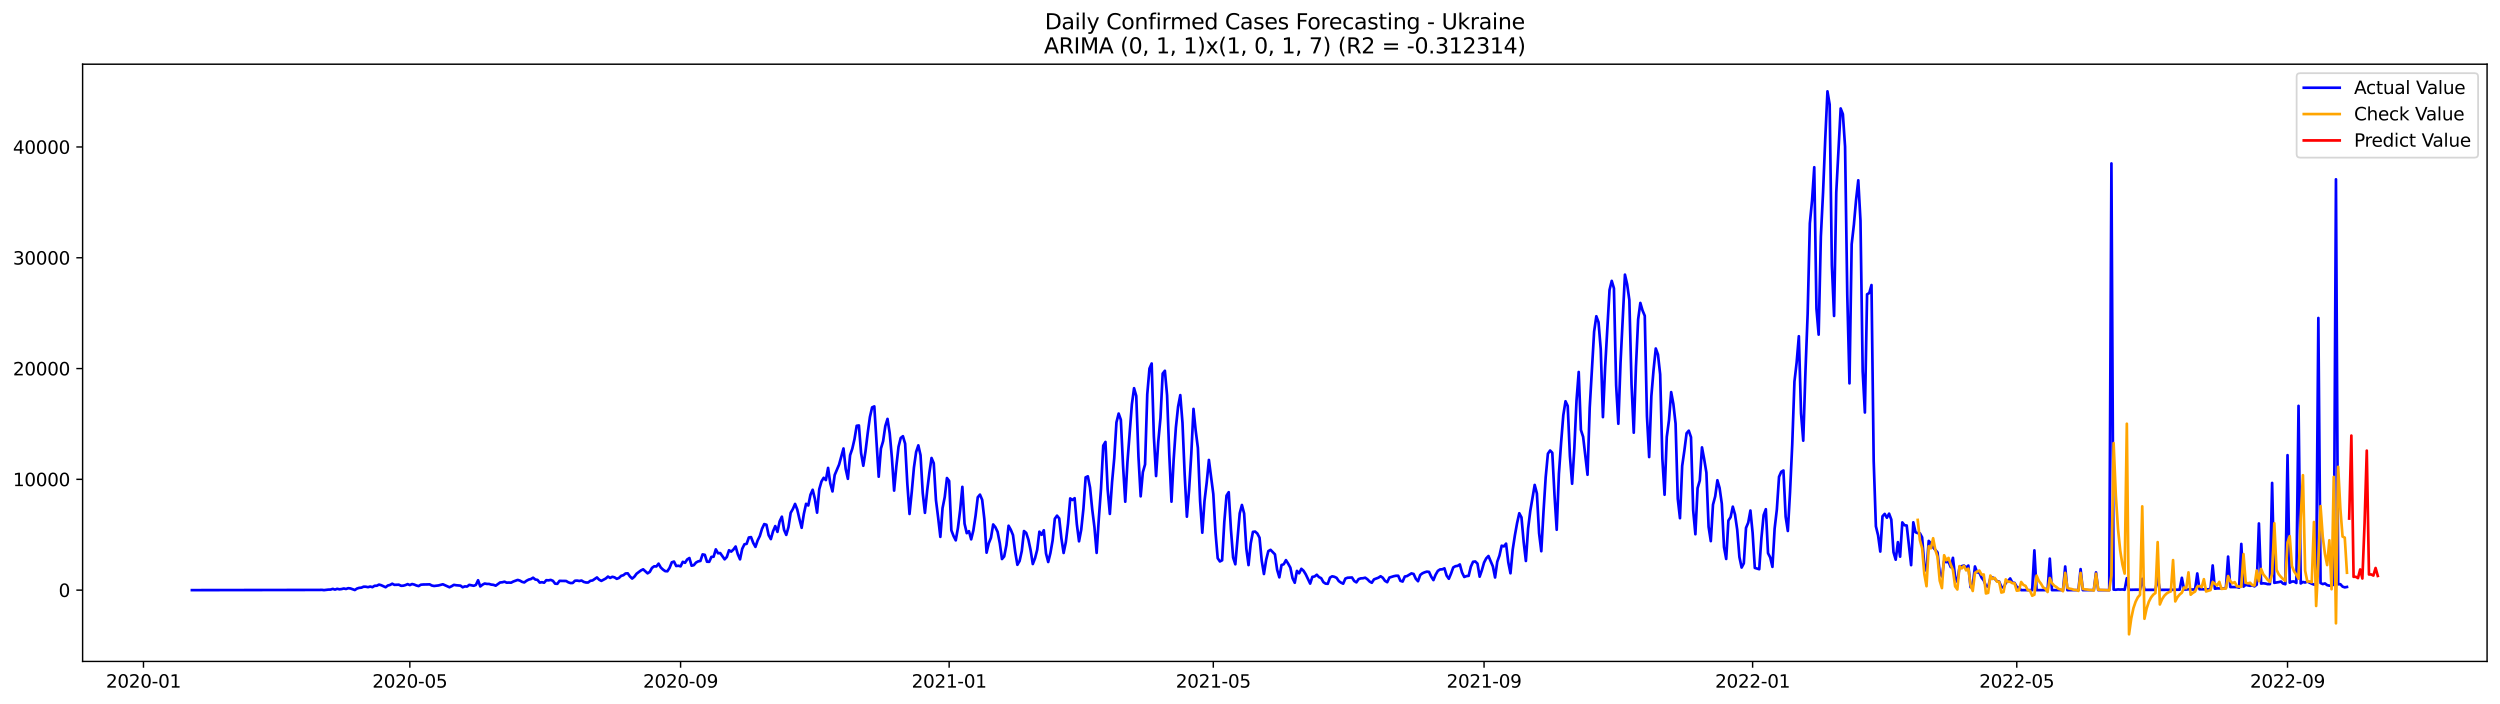 <?xml version="1.0" encoding="utf-8" standalone="no"?>
<!DOCTYPE svg PUBLIC "-//W3C//DTD SVG 1.1//EN"
  "http://www.w3.org/Graphics/SVG/1.1/DTD/svg11.dtd">
<svg xmlns:xlink="http://www.w3.org/1999/xlink" width="1392.412pt" height="392.274pt" viewBox="0 0 1392.412 392.274" xmlns="http://www.w3.org/2000/svg" version="1.1">
 <defs>
  <style type="text/css">*{stroke-linejoin: round; stroke-linecap: butt}</style>
 </defs>
 <g id="figure_1">
  <g id="patch_1">
   <path d="M 0 392.274 
L 1392.412 392.274 
L 1392.412 0 
L 0 0 
z
" style="fill: #ffffff"/>
  </g>
  <g id="axes_1">
   <g id="patch_2">
    <path d="M 46.013 368.396 
L 1385.213 368.396 
L 1385.213 35.755 
L 46.013 35.755 
z
" style="fill: #ffffff"/>
   </g>
   <g id="matplotlib.axis_1">
    <g id="xtick_1">
     <g id="line2d_1">
      <defs>
       <path id="m21de459617" d="M 0 0 
L 0 3.5 
" style="stroke: #000000; stroke-width: 0.8"/>
      </defs>
      <g>
       <use xlink:href="#m21de459617" x="79.912" y="368.396" style="stroke: #000000; stroke-width: 0.8"/>
      </g>
     </g>
     <g id="text_1">
      <!-- 2020-01 -->
      <g transform="translate(59.021 382.994)scale(0.1 -0.1)">
       <defs>
        <path id="DejaVuSans-32" d="M 1228 531 
L 3431 531 
L 3431 0 
L 469 0 
L 469 531 
Q 828 903 1448 1529 
Q 2069 2156 2228 2338 
Q 2531 2678 2651 2914 
Q 2772 3150 2772 3378 
Q 2772 3750 2511 3984 
Q 2250 4219 1831 4219 
Q 1534 4219 1204 4116 
Q 875 4013 500 3803 
L 500 4441 
Q 881 4594 1212 4672 
Q 1544 4750 1819 4750 
Q 2544 4750 2975 4387 
Q 3406 4025 3406 3419 
Q 3406 3131 3298 2873 
Q 3191 2616 2906 2266 
Q 2828 2175 2409 1742 
Q 1991 1309 1228 531 
z
" transform="scale(0.016)"/>
        <path id="DejaVuSans-30" d="M 2034 4250 
Q 1547 4250 1301 3770 
Q 1056 3291 1056 2328 
Q 1056 1369 1301 889 
Q 1547 409 2034 409 
Q 2525 409 2770 889 
Q 3016 1369 3016 2328 
Q 3016 3291 2770 3770 
Q 2525 4250 2034 4250 
z
M 2034 4750 
Q 2819 4750 3233 4129 
Q 3647 3509 3647 2328 
Q 3647 1150 3233 529 
Q 2819 -91 2034 -91 
Q 1250 -91 836 529 
Q 422 1150 422 2328 
Q 422 3509 836 4129 
Q 1250 4750 2034 4750 
z
" transform="scale(0.016)"/>
        <path id="DejaVuSans-2d" d="M 313 2009 
L 1997 2009 
L 1997 1497 
L 313 1497 
L 313 2009 
z
" transform="scale(0.016)"/>
        <path id="DejaVuSans-31" d="M 794 531 
L 1825 531 
L 1825 4091 
L 703 3866 
L 703 4441 
L 1819 4666 
L 2450 4666 
L 2450 531 
L 3481 531 
L 3481 0 
L 794 0 
L 794 531 
z
" transform="scale(0.016)"/>
       </defs>
       <use xlink:href="#DejaVuSans-32"/>
       <use xlink:href="#DejaVuSans-30" x="63.623"/>
       <use xlink:href="#DejaVuSans-32" x="127.246"/>
       <use xlink:href="#DejaVuSans-30" x="190.869"/>
       <use xlink:href="#DejaVuSans-2d" x="254.492"/>
       <use xlink:href="#DejaVuSans-30" x="290.576"/>
       <use xlink:href="#DejaVuSans-31" x="354.199"/>
      </g>
     </g>
    </g>
    <g id="xtick_2">
     <g id="line2d_2">
      <g>
       <use xlink:href="#m21de459617" x="228.263" y="368.396" style="stroke: #000000; stroke-width: 0.8"/>
      </g>
     </g>
     <g id="text_2">
      <!-- 2020-05 -->
      <g transform="translate(207.371 382.994)scale(0.1 -0.1)">
       <defs>
        <path id="DejaVuSans-35" d="M 691 4666 
L 3169 4666 
L 3169 4134 
L 1269 4134 
L 1269 2991 
Q 1406 3038 1543 3061 
Q 1681 3084 1819 3084 
Q 2600 3084 3056 2656 
Q 3513 2228 3513 1497 
Q 3513 744 3044 326 
Q 2575 -91 1722 -91 
Q 1428 -91 1123 -41 
Q 819 9 494 109 
L 494 744 
Q 775 591 1075 516 
Q 1375 441 1709 441 
Q 2250 441 2565 725 
Q 2881 1009 2881 1497 
Q 2881 1984 2565 2268 
Q 2250 2553 1709 2553 
Q 1456 2553 1204 2497 
Q 953 2441 691 2322 
L 691 4666 
z
" transform="scale(0.016)"/>
       </defs>
       <use xlink:href="#DejaVuSans-32"/>
       <use xlink:href="#DejaVuSans-30" x="63.623"/>
       <use xlink:href="#DejaVuSans-32" x="127.246"/>
       <use xlink:href="#DejaVuSans-30" x="190.869"/>
       <use xlink:href="#DejaVuSans-2d" x="254.492"/>
       <use xlink:href="#DejaVuSans-30" x="290.576"/>
       <use xlink:href="#DejaVuSans-35" x="354.199"/>
      </g>
     </g>
    </g>
    <g id="xtick_3">
     <g id="line2d_3">
      <g>
       <use xlink:href="#m21de459617" x="379.065" y="368.396" style="stroke: #000000; stroke-width: 0.8"/>
      </g>
     </g>
     <g id="text_3">
      <!-- 2020-09 -->
      <g transform="translate(358.174 382.994)scale(0.1 -0.1)">
       <defs>
        <path id="DejaVuSans-39" d="M 703 97 
L 703 672 
Q 941 559 1184 500 
Q 1428 441 1663 441 
Q 2288 441 2617 861 
Q 2947 1281 2994 2138 
Q 2813 1869 2534 1725 
Q 2256 1581 1919 1581 
Q 1219 1581 811 2004 
Q 403 2428 403 3163 
Q 403 3881 828 4315 
Q 1253 4750 1959 4750 
Q 2769 4750 3195 4129 
Q 3622 3509 3622 2328 
Q 3622 1225 3098 567 
Q 2575 -91 1691 -91 
Q 1453 -91 1209 -44 
Q 966 3 703 97 
z
M 1959 2075 
Q 2384 2075 2632 2365 
Q 2881 2656 2881 3163 
Q 2881 3666 2632 3958 
Q 2384 4250 1959 4250 
Q 1534 4250 1286 3958 
Q 1038 3666 1038 3163 
Q 1038 2656 1286 2365 
Q 1534 2075 1959 2075 
z
" transform="scale(0.016)"/>
       </defs>
       <use xlink:href="#DejaVuSans-32"/>
       <use xlink:href="#DejaVuSans-30" x="63.623"/>
       <use xlink:href="#DejaVuSans-32" x="127.246"/>
       <use xlink:href="#DejaVuSans-30" x="190.869"/>
       <use xlink:href="#DejaVuSans-2d" x="254.492"/>
       <use xlink:href="#DejaVuSans-30" x="290.576"/>
       <use xlink:href="#DejaVuSans-39" x="354.199"/>
      </g>
     </g>
    </g>
    <g id="xtick_4">
     <g id="line2d_4">
      <g>
       <use xlink:href="#m21de459617" x="528.642" y="368.396" style="stroke: #000000; stroke-width: 0.8"/>
      </g>
     </g>
     <g id="text_4">
      <!-- 2021-01 -->
      <g transform="translate(507.75 382.994)scale(0.1 -0.1)">
       <use xlink:href="#DejaVuSans-32"/>
       <use xlink:href="#DejaVuSans-30" x="63.623"/>
       <use xlink:href="#DejaVuSans-32" x="127.246"/>
       <use xlink:href="#DejaVuSans-31" x="190.869"/>
       <use xlink:href="#DejaVuSans-2d" x="254.492"/>
       <use xlink:href="#DejaVuSans-30" x="290.576"/>
       <use xlink:href="#DejaVuSans-31" x="354.199"/>
      </g>
     </g>
    </g>
    <g id="xtick_5">
     <g id="line2d_5">
      <g>
       <use xlink:href="#m21de459617" x="675.766" y="368.396" style="stroke: #000000; stroke-width: 0.8"/>
      </g>
     </g>
     <g id="text_5">
      <!-- 2021-05 -->
      <g transform="translate(654.875 382.994)scale(0.1 -0.1)">
       <use xlink:href="#DejaVuSans-32"/>
       <use xlink:href="#DejaVuSans-30" x="63.623"/>
       <use xlink:href="#DejaVuSans-32" x="127.246"/>
       <use xlink:href="#DejaVuSans-31" x="190.869"/>
       <use xlink:href="#DejaVuSans-2d" x="254.492"/>
       <use xlink:href="#DejaVuSans-30" x="290.576"/>
       <use xlink:href="#DejaVuSans-35" x="354.199"/>
      </g>
     </g>
    </g>
    <g id="xtick_6">
     <g id="line2d_6">
      <g>
       <use xlink:href="#m21de459617" x="826.569" y="368.396" style="stroke: #000000; stroke-width: 0.8"/>
      </g>
     </g>
     <g id="text_6">
      <!-- 2021-09 -->
      <g transform="translate(805.677 382.994)scale(0.1 -0.1)">
       <use xlink:href="#DejaVuSans-32"/>
       <use xlink:href="#DejaVuSans-30" x="63.623"/>
       <use xlink:href="#DejaVuSans-32" x="127.246"/>
       <use xlink:href="#DejaVuSans-31" x="190.869"/>
       <use xlink:href="#DejaVuSans-2d" x="254.492"/>
       <use xlink:href="#DejaVuSans-30" x="290.576"/>
       <use xlink:href="#DejaVuSans-39" x="354.199"/>
      </g>
     </g>
    </g>
    <g id="xtick_7">
     <g id="line2d_7">
      <g>
       <use xlink:href="#m21de459617" x="976.145" y="368.396" style="stroke: #000000; stroke-width: 0.8"/>
      </g>
     </g>
     <g id="text_7">
      <!-- 2022-01 -->
      <g transform="translate(955.254 382.994)scale(0.1 -0.1)">
       <use xlink:href="#DejaVuSans-32"/>
       <use xlink:href="#DejaVuSans-30" x="63.623"/>
       <use xlink:href="#DejaVuSans-32" x="127.246"/>
       <use xlink:href="#DejaVuSans-32" x="190.869"/>
       <use xlink:href="#DejaVuSans-2d" x="254.492"/>
       <use xlink:href="#DejaVuSans-30" x="290.576"/>
       <use xlink:href="#DejaVuSans-31" x="354.199"/>
      </g>
     </g>
    </g>
    <g id="xtick_8">
     <g id="line2d_8">
      <g>
       <use xlink:href="#m21de459617" x="1123.27" y="368.396" style="stroke: #000000; stroke-width: 0.8"/>
      </g>
     </g>
     <g id="text_8">
      <!-- 2022-05 -->
      <g transform="translate(1102.378 382.994)scale(0.1 -0.1)">
       <use xlink:href="#DejaVuSans-32"/>
       <use xlink:href="#DejaVuSans-30" x="63.623"/>
       <use xlink:href="#DejaVuSans-32" x="127.246"/>
       <use xlink:href="#DejaVuSans-32" x="190.869"/>
       <use xlink:href="#DejaVuSans-2d" x="254.492"/>
       <use xlink:href="#DejaVuSans-30" x="290.576"/>
       <use xlink:href="#DejaVuSans-35" x="354.199"/>
      </g>
     </g>
    </g>
    <g id="xtick_9">
     <g id="line2d_9">
      <g>
       <use xlink:href="#m21de459617" x="1274.072" y="368.396" style="stroke: #000000; stroke-width: 0.8"/>
      </g>
     </g>
     <g id="text_9">
      <!-- 2022-09 -->
      <g transform="translate(1253.181 382.994)scale(0.1 -0.1)">
       <use xlink:href="#DejaVuSans-32"/>
       <use xlink:href="#DejaVuSans-30" x="63.623"/>
       <use xlink:href="#DejaVuSans-32" x="127.246"/>
       <use xlink:href="#DejaVuSans-32" x="190.869"/>
       <use xlink:href="#DejaVuSans-2d" x="254.492"/>
       <use xlink:href="#DejaVuSans-30" x="290.576"/>
       <use xlink:href="#DejaVuSans-39" x="354.199"/>
      </g>
     </g>
    </g>
   </g>
   <g id="matplotlib.axis_2">
    <g id="ytick_1">
     <g id="line2d_10">
      <defs>
       <path id="m4e1afc19ef" d="M 0 0 
L -3.5 0 
" style="stroke: #000000; stroke-width: 0.8"/>
      </defs>
      <g>
       <use xlink:href="#m4e1afc19ef" x="46.013" y="328.682" style="stroke: #000000; stroke-width: 0.8"/>
      </g>
     </g>
     <g id="text_10">
      <!-- 0 -->
      <g transform="translate(32.65 332.481)scale(0.1 -0.1)">
       <use xlink:href="#DejaVuSans-30"/>
      </g>
     </g>
    </g>
    <g id="ytick_2">
     <g id="line2d_11">
      <g>
       <use xlink:href="#m4e1afc19ef" x="46.013" y="266.978" style="stroke: #000000; stroke-width: 0.8"/>
      </g>
     </g>
     <g id="text_11">
      <!-- 10000 -->
      <g transform="translate(7.2 270.777)scale(0.1 -0.1)">
       <use xlink:href="#DejaVuSans-31"/>
       <use xlink:href="#DejaVuSans-30" x="63.623"/>
       <use xlink:href="#DejaVuSans-30" x="127.246"/>
       <use xlink:href="#DejaVuSans-30" x="190.869"/>
       <use xlink:href="#DejaVuSans-30" x="254.492"/>
      </g>
     </g>
    </g>
    <g id="ytick_3">
     <g id="line2d_12">
      <g>
       <use xlink:href="#m4e1afc19ef" x="46.013" y="205.273" style="stroke: #000000; stroke-width: 0.8"/>
      </g>
     </g>
     <g id="text_12">
      <!-- 20000 -->
      <g transform="translate(7.2 209.072)scale(0.1 -0.1)">
       <use xlink:href="#DejaVuSans-32"/>
       <use xlink:href="#DejaVuSans-30" x="63.623"/>
       <use xlink:href="#DejaVuSans-30" x="127.246"/>
       <use xlink:href="#DejaVuSans-30" x="190.869"/>
       <use xlink:href="#DejaVuSans-30" x="254.492"/>
      </g>
     </g>
    </g>
    <g id="ytick_4">
     <g id="line2d_13">
      <g>
       <use xlink:href="#m4e1afc19ef" x="46.013" y="143.568" style="stroke: #000000; stroke-width: 0.8"/>
      </g>
     </g>
     <g id="text_13">
      <!-- 30000 -->
      <g transform="translate(7.2 147.367)scale(0.1 -0.1)">
       <defs>
        <path id="DejaVuSans-33" d="M 2597 2516 
Q 3050 2419 3304 2112 
Q 3559 1806 3559 1356 
Q 3559 666 3084 287 
Q 2609 -91 1734 -91 
Q 1441 -91 1130 -33 
Q 819 25 488 141 
L 488 750 
Q 750 597 1062 519 
Q 1375 441 1716 441 
Q 2309 441 2620 675 
Q 2931 909 2931 1356 
Q 2931 1769 2642 2001 
Q 2353 2234 1838 2234 
L 1294 2234 
L 1294 2753 
L 1863 2753 
Q 2328 2753 2575 2939 
Q 2822 3125 2822 3475 
Q 2822 3834 2567 4026 
Q 2313 4219 1838 4219 
Q 1578 4219 1281 4162 
Q 984 4106 628 3988 
L 628 4550 
Q 988 4650 1302 4700 
Q 1616 4750 1894 4750 
Q 2613 4750 3031 4423 
Q 3450 4097 3450 3541 
Q 3450 3153 3228 2886 
Q 3006 2619 2597 2516 
z
" transform="scale(0.016)"/>
       </defs>
       <use xlink:href="#DejaVuSans-33"/>
       <use xlink:href="#DejaVuSans-30" x="63.623"/>
       <use xlink:href="#DejaVuSans-30" x="127.246"/>
       <use xlink:href="#DejaVuSans-30" x="190.869"/>
       <use xlink:href="#DejaVuSans-30" x="254.492"/>
      </g>
     </g>
    </g>
    <g id="ytick_5">
     <g id="line2d_14">
      <g>
       <use xlink:href="#m4e1afc19ef" x="46.013" y="81.864" style="stroke: #000000; stroke-width: 0.8"/>
      </g>
     </g>
     <g id="text_14">
      <!-- 40000 -->
      <g transform="translate(7.2 85.663)scale(0.1 -0.1)">
       <defs>
        <path id="DejaVuSans-34" d="M 2419 4116 
L 825 1625 
L 2419 1625 
L 2419 4116 
z
M 2253 4666 
L 3047 4666 
L 3047 1625 
L 3713 1625 
L 3713 1100 
L 3047 1100 
L 3047 0 
L 2419 0 
L 2419 1100 
L 313 1100 
L 313 1709 
L 2253 4666 
z
" transform="scale(0.016)"/>
       </defs>
       <use xlink:href="#DejaVuSans-34"/>
       <use xlink:href="#DejaVuSans-30" x="63.623"/>
       <use xlink:href="#DejaVuSans-30" x="127.246"/>
       <use xlink:href="#DejaVuSans-30" x="190.869"/>
       <use xlink:href="#DejaVuSans-30" x="254.492"/>
      </g>
     </g>
    </g>
   </g>
   <g id="line2d_15">
    <path d="M 106.885 328.682 
L 177.995 328.571 
L 179.221 328.522 
L 180.447 328.682 
L 182.9 328.386 
L 184.126 328.368 
L 185.352 327.979 
L 186.578 328.398 
L 187.804 327.948 
L 189.03 328.232 
L 190.256 328.084 
L 191.482 327.763 
L 192.708 328.047 
L 193.934 327.602 
L 195.16 327.738 
L 197.612 328.614 
L 198.838 327.8 
L 200.064 327.411 
L 201.29 327.3 
L 202.516 326.763 
L 203.742 326.782 
L 204.968 327.041 
L 206.194 326.677 
L 207.42 327.016 
L 208.646 326.263 
L 209.872 326.233 
L 211.098 325.591 
L 212.324 325.943 
L 214.776 327.072 
L 216.003 326.121 
L 217.229 325.801 
L 218.455 325.116 
L 219.681 325.739 
L 222.133 325.646 
L 223.359 326.263 
L 224.585 326.208 
L 225.811 325.868 
L 227.037 325.35 
L 228.263 325.875 
L 229.489 325.288 
L 230.715 325.585 
L 231.941 326.103 
L 233.167 326.424 
L 234.393 325.677 
L 235.619 325.554 
L 238.071 325.504 
L 239.297 325.461 
L 240.523 326.115 
L 241.749 326.368 
L 244.201 326.078 
L 246.653 325.424 
L 250.332 327.078 
L 251.558 326.498 
L 252.784 325.745 
L 254.01 325.955 
L 256.462 326.177 
L 257.688 327.084 
L 258.914 326.59 
L 260.14 326.701 
L 261.366 325.739 
L 263.818 326.257 
L 265.044 325.794 
L 266.27 323.19 
L 267.496 326.627 
L 268.722 325.659 
L 269.948 325.005 
L 271.174 325.221 
L 272.4 325.233 
L 273.626 325.609 
L 274.852 325.733 
L 276.078 326.202 
L 278.53 324.418 
L 279.756 324.307 
L 280.982 323.98 
L 282.208 324.523 
L 283.435 324.455 
L 284.661 324.529 
L 285.887 323.888 
L 288.339 322.993 
L 289.565 323.376 
L 290.791 324.079 
L 292.017 324.394 
L 293.243 323.468 
L 294.469 322.814 
L 295.695 322.499 
L 296.921 321.765 
L 298.147 322.777 
L 299.373 322.981 
L 300.599 324.474 
L 301.825 324.264 
L 303.051 324.548 
L 304.277 323.147 
L 305.503 323.228 
L 306.729 322.987 
L 307.955 323.499 
L 309.181 325.072 
L 310.407 325.171 
L 311.633 323.53 
L 315.311 323.592 
L 316.538 324.326 
L 317.764 324.745 
L 318.99 324.696 
L 320.216 323.45 
L 321.442 323.369 
L 322.668 323.585 
L 323.894 323.332 
L 325.12 324.091 
L 326.346 324.425 
L 327.572 324.443 
L 328.798 323.493 
L 330.024 323.289 
L 332.476 321.623 
L 333.702 322.857 
L 334.928 323.53 
L 337.38 322.216 
L 338.606 321.142 
L 339.832 321.87 
L 341.058 321.247 
L 342.284 321.574 
L 343.51 322.388 
L 344.736 321.901 
L 345.962 320.728 
L 347.188 320.377 
L 348.414 319.408 
L 349.641 319.328 
L 350.867 321.074 
L 352.093 322.234 
L 353.319 321.21 
L 354.545 319.544 
L 356.997 317.693 
L 358.223 317.094 
L 360.675 319.322 
L 361.901 318.526 
L 363.127 316.31 
L 364.353 315.403 
L 365.579 315.49 
L 366.805 313.941 
L 368.031 316.082 
L 369.257 317.236 
L 370.483 318.1 
L 371.709 318.168 
L 372.935 316.28 
L 374.161 313.201 
L 375.387 312.769 
L 376.613 315.237 
L 377.839 315.095 
L 379.065 315.434 
L 380.291 312.923 
L 381.517 313.46 
L 382.744 311.596 
L 383.97 310.806 
L 385.196 315.076 
L 386.422 314.78 
L 387.648 313.318 
L 388.874 312.658 
L 390.1 312.423 
L 391.326 308.77 
L 392.552 309.029 
L 393.778 312.861 
L 395.004 312.904 
L 396.23 310.177 
L 397.456 310.072 
L 398.682 305.981 
L 399.908 308.135 
L 401.134 308.042 
L 403.586 311.522 
L 404.812 310.233 
L 406.038 306.481 
L 407.264 307.221 
L 408.49 306.067 
L 409.716 304.401 
L 410.942 308.733 
L 412.168 311.528 
L 413.394 305.666 
L 414.62 303.155 
L 415.847 302.896 
L 417.073 299.366 
L 418.299 299.157 
L 419.525 302.378 
L 420.751 304.587 
L 421.977 301.026 
L 423.203 298.527 
L 424.429 294.467 
L 425.655 291.9 
L 426.881 292.27 
L 428.107 298.077 
L 429.333 300.261 
L 430.559 295.911 
L 431.785 293.017 
L 433.011 296.226 
L 434.237 290.394 
L 435.463 287.778 
L 436.689 295.084 
L 437.915 297.916 
L 439.141 293.634 
L 440.367 285.643 
L 441.593 283.514 
L 442.819 280.676 
L 444.045 283.792 
L 445.271 289.154 
L 446.497 293.973 
L 447.723 286.199 
L 448.949 280.614 
L 450.176 281.534 
L 451.402 275.567 
L 452.628 272.79 
L 453.854 277.819 
L 455.08 285.526 
L 456.306 272.432 
L 457.532 268.156 
L 458.758 266.126 
L 459.984 267.379 
L 461.21 260.603 
L 462.436 269.156 
L 463.662 273.716 
L 464.888 264.565 
L 467.34 258.758 
L 469.792 249.793 
L 471.018 261.177 
L 472.244 266.681 
L 473.47 253.544 
L 474.696 249.922 
L 475.922 244.579 
L 477.148 237.15 
L 478.374 236.964 
L 479.6 252.384 
L 480.826 259.406 
L 482.052 251.391 
L 483.279 241.284 
L 484.505 232.281 
L 485.731 226.907 
L 486.957 226.345 
L 489.409 265.509 
L 490.635 249.861 
L 491.861 245.733 
L 493.087 237.285 
L 494.313 233.311 
L 495.539 241.327 
L 496.765 255.081 
L 497.991 273.241 
L 499.217 259.844 
L 500.443 248.855 
L 501.669 243.925 
L 502.895 242.956 
L 504.121 247.115 
L 505.347 269.415 
L 506.573 286.248 
L 507.799 274.135 
L 509.025 260.455 
L 510.251 251.712 
L 511.477 248.059 
L 512.703 253.532 
L 513.929 274.61 
L 515.155 285.625 
L 516.382 273.463 
L 517.608 263.448 
L 518.834 255.093 
L 520.06 257.981 
L 521.286 278.492 
L 522.512 288.278 
L 523.738 299.008 
L 524.964 283.008 
L 526.19 276.826 
L 527.416 266.256 
L 528.642 267.854 
L 529.868 295.356 
L 531.094 298.564 
L 532.32 300.952 
L 533.546 293.973 
L 534.772 284.094 
L 535.998 271.173 
L 537.224 291.672 
L 538.45 296.947 
L 539.676 295.843 
L 540.902 300.391 
L 542.128 295.405 
L 543.354 287.248 
L 544.58 276.943 
L 545.806 275.493 
L 547.032 278.387 
L 548.258 289.204 
L 549.485 307.814 
L 550.711 302.575 
L 551.937 299.502 
L 553.163 292.116 
L 554.389 293.64 
L 555.615 296.201 
L 556.841 302.507 
L 558.067 311.362 
L 559.293 309.936 
L 560.519 303.673 
L 561.745 292.826 
L 562.971 295.035 
L 564.197 298.04 
L 565.423 307.376 
L 566.649 314.57 
L 567.875 312.448 
L 569.101 306.857 
L 570.327 295.775 
L 571.553 296.799 
L 572.779 300.557 
L 574.005 306.407 
L 575.231 314.145 
L 576.457 310.991 
L 577.683 306.191 
L 578.909 296.139 
L 580.135 297.861 
L 581.361 295.343 
L 582.588 308.252 
L 583.814 313.009 
L 585.04 308.036 
L 586.266 301.008 
L 587.492 288.938 
L 588.718 287.204 
L 589.944 288.741 
L 591.17 299.909 
L 592.396 307.98 
L 593.622 301.989 
L 594.848 291.721 
L 596.074 277.603 
L 597.3 278.492 
L 598.526 277.486 
L 599.752 291.919 
L 600.978 301.495 
L 602.204 294.991 
L 603.43 283.305 
L 604.656 265.873 
L 605.882 265.293 
L 607.108 271.562 
L 608.334 283.737 
L 609.56 293.634 
L 610.786 307.925 
L 612.012 288.698 
L 613.238 271.994 
L 614.464 248.188 
L 615.691 246.146 
L 616.917 272.469 
L 618.143 286.217 
L 619.369 268.644 
L 620.595 255.124 
L 621.821 235.243 
L 623.047 230.343 
L 624.273 233.805 
L 625.499 259.394 
L 626.725 279.43 
L 627.951 257.327 
L 630.403 225.253 
L 631.629 216.219 
L 632.855 220.539 
L 634.081 254.384 
L 635.307 276.431 
L 636.533 262.979 
L 637.759 258.678 
L 638.985 219.582 
L 640.211 205.254 
L 641.437 202.459 
L 642.663 243.172 
L 643.889 265.126 
L 645.115 246.01 
L 646.341 232.824 
L 647.567 208.074 
L 648.793 206.513 
L 650.02 220.162 
L 651.246 253.168 
L 652.472 279.411 
L 653.698 255.815 
L 654.924 238.118 
L 656.15 226.542 
L 657.376 220.07 
L 658.602 235.483 
L 659.828 264.466 
L 661.054 287.772 
L 662.28 272.778 
L 663.506 252.866 
L 664.732 227.752 
L 665.958 239.827 
L 667.184 249.447 
L 668.41 278.961 
L 669.636 296.695 
L 670.862 279.09 
L 672.088 268.773 
L 673.314 256.179 
L 675.766 275.172 
L 676.992 296.491 
L 678.218 310.917 
L 679.444 312.707 
L 680.67 312.059 
L 681.896 290.678 
L 683.123 276.054 
L 684.349 274.129 
L 685.575 294.738 
L 686.801 310.516 
L 688.027 314.28 
L 690.479 285.896 
L 691.705 281.256 
L 692.931 285.989 
L 694.157 305.555 
L 695.383 314.737 
L 696.609 302.637 
L 697.835 296.232 
L 699.061 296.071 
L 700.287 297.151 
L 701.513 299.496 
L 702.739 312.287 
L 703.965 319.692 
L 705.191 311.837 
L 706.417 306.956 
L 707.643 306.24 
L 710.095 308.752 
L 711.321 317.335 
L 712.547 321.549 
L 713.773 314.688 
L 714.999 314.274 
L 716.226 311.979 
L 717.452 313.916 
L 718.678 316.15 
L 719.904 322.049 
L 721.13 324.567 
L 722.356 317.97 
L 723.582 319.297 
L 724.808 316.81 
L 726.034 317.902 
L 727.26 319.895 
L 729.712 325.035 
L 730.938 321.296 
L 732.164 321.074 
L 733.39 320.118 
L 734.616 321.413 
L 735.842 322.024 
L 737.068 324.221 
L 738.294 325.06 
L 739.52 325.147 
L 740.746 321.734 
L 741.972 320.981 
L 743.198 321.253 
L 744.424 321.839 
L 745.65 323.629 
L 746.876 324.505 
L 748.102 325.097 
L 749.329 322.253 
L 750.555 321.771 
L 753.007 321.642 
L 754.233 323.585 
L 755.459 324.351 
L 756.685 322.555 
L 757.911 322.129 
L 759.137 322.055 
L 760.363 321.759 
L 761.589 322.623 
L 762.815 323.875 
L 764.041 324.579 
L 765.267 322.685 
L 767.719 321.753 
L 768.945 320.951 
L 770.171 321.79 
L 771.397 323.518 
L 772.623 324.258 
L 773.849 321.685 
L 776.301 320.914 
L 777.527 320.673 
L 778.753 320.679 
L 779.979 323.493 
L 781.205 323.906 
L 782.432 321.111 
L 783.658 320.864 
L 786.11 319.365 
L 787.336 319.679 
L 788.562 322.364 
L 789.788 323.721 
L 791.014 320.253 
L 792.24 319.303 
L 793.466 318.76 
L 794.692 318.39 
L 795.918 318.519 
L 797.144 321.191 
L 798.37 323.092 
L 799.596 320.081 
L 800.822 317.976 
L 802.048 317.156 
L 803.274 317.088 
L 804.5 316.551 
L 805.726 320.605 
L 806.952 322.339 
L 808.178 319.433 
L 809.404 316.039 
L 810.63 315.36 
L 811.856 315.169 
L 813.082 314.379 
L 814.308 318.871 
L 815.534 321.346 
L 816.761 320.877 
L 817.987 320.716 
L 819.213 315.619 
L 820.439 312.892 
L 821.665 312.713 
L 822.891 313.91 
L 824.117 321.179 
L 825.343 317.606 
L 826.569 313.33 
L 827.795 310.967 
L 829.021 309.683 
L 831.473 315.465 
L 832.699 321.636 
L 833.925 312.873 
L 835.151 309.412 
L 836.377 303.939 
L 837.603 304.321 
L 838.829 302.791 
L 840.055 313.163 
L 841.281 319.291 
L 842.507 306.222 
L 843.733 298.212 
L 844.959 291.351 
L 846.185 285.859 
L 847.411 288.179 
L 848.637 301.952 
L 849.864 312.435 
L 851.09 294.485 
L 852.316 284.551 
L 854.768 270.094 
L 855.994 274.845 
L 857.22 297.028 
L 858.446 307.012 
L 859.672 285.051 
L 860.898 265.713 
L 862.124 252.693 
L 863.35 250.916 
L 864.576 252.193 
L 865.802 275.77 
L 867.028 295.041 
L 868.254 263.948 
L 869.48 246.516 
L 870.706 231.226 
L 871.932 223.494 
L 873.158 226.117 
L 874.384 254.007 
L 875.61 269.415 
L 876.836 249.873 
L 878.062 223.167 
L 879.288 207.18 
L 880.514 239.47 
L 881.74 243.283 
L 884.193 264.417 
L 885.419 226.968 
L 887.871 184.676 
L 889.097 176.142 
L 890.323 179.487 
L 891.549 194.407 
L 892.775 232.318 
L 894.001 204.582 
L 896.453 161.481 
L 897.679 156.44 
L 898.905 160.562 
L 900.131 214.578 
L 901.357 236.02 
L 902.583 201.966 
L 905.035 152.966 
L 906.261 158.34 
L 907.487 167.09 
L 908.713 214.183 
L 909.939 240.994 
L 911.165 204.353 
L 912.391 177.845 
L 913.617 168.731 
L 914.843 172.94 
L 916.07 175.901 
L 917.296 231.849 
L 918.522 254.563 
L 919.748 220.613 
L 920.974 206.02 
L 922.2 194.104 
L 923.426 197.43 
L 924.652 208.519 
L 925.878 255.525 
L 927.104 275.542 
L 928.33 243.369 
L 929.556 234.101 
L 930.782 218.397 
L 932.008 225.006 
L 933.234 235.959 
L 934.46 277.807 
L 935.686 288.611 
L 936.912 259.499 
L 938.138 250.928 
L 939.364 241.29 
L 940.59 239.883 
L 941.816 243.493 
L 943.042 284.187 
L 944.268 297.552 
L 945.494 271.883 
L 946.72 267.625 
L 947.946 249.182 
L 949.173 255.766 
L 950.399 263.238 
L 951.625 293.381 
L 952.851 301.39 
L 954.077 281.071 
L 955.303 276.474 
L 956.529 267.484 
L 957.755 271.821 
L 958.981 280.516 
L 960.207 304.685 
L 961.433 311.319 
L 962.659 289.926 
L 963.885 288.025 
L 965.111 282.2 
L 966.337 286.55 
L 967.563 295.047 
L 968.789 310.245 
L 970.015 316.107 
L 971.241 313.756 
L 972.467 294.029 
L 973.693 291.11 
L 974.919 284.347 
L 976.145 296.775 
L 977.371 316.292 
L 979.823 317.026 
L 981.049 299.613 
L 982.276 286.914 
L 983.502 283.613 
L 984.728 308.079 
L 985.954 310.51 
L 987.18 315.724 
L 988.406 294.387 
L 989.632 283.848 
L 990.858 265.565 
L 992.084 262.769 
L 993.31 262.047 
L 994.536 287.76 
L 995.762 295.726 
L 996.988 274.067 
L 998.214 247.584 
L 999.44 212.548 
L 1000.666 201.928 
L 1001.892 187.267 
L 1003.118 230.239 
L 1004.344 245.436 
L 1005.57 207.075 
L 1006.796 174.785 
L 1008.022 124.415 
L 1009.248 111.704 
L 1010.474 93.149 
L 1011.7 171.878 
L 1012.926 186.373 
L 1014.152 131.776 
L 1015.378 107.212 
L 1016.605 77.267 
L 1017.831 50.876 
L 1019.057 58.194 
L 1020.283 147.851 
L 1021.509 175.957 
L 1022.735 107.169 
L 1025.187 60.409 
L 1026.413 63.556 
L 1027.639 81.722 
L 1028.865 164.215 
L 1030.091 213.517 
L 1031.317 136.065 
L 1032.543 125.217 
L 1033.769 111.315 
L 1034.995 100.418 
L 1036.221 122.91 
L 1037.447 206.828 
L 1038.673 229.751 
L 1039.899 163.931 
L 1041.125 163.196 
L 1042.351 158.76 
L 1043.577 256.71 
L 1044.803 293.116 
L 1046.029 298.182 
L 1047.255 307.203 
L 1048.481 287.544 
L 1049.708 286.236 
L 1050.934 288.352 
L 1052.16 286.1 
L 1053.386 289.376 
L 1054.612 307.511 
L 1055.838 311.732 
L 1057.064 301.952 
L 1058.29 310.035 
L 1059.516 290.968 
L 1060.742 292.536 
L 1061.968 292.684 
L 1064.42 314.762 
L 1065.646 290.919 
L 1066.872 296.417 
L 1068.098 296.941 
L 1069.324 297.022 
L 1070.55 299.292 
L 1071.776 314.867 
L 1073.002 318.001 
L 1074.228 301.273 
L 1075.454 302.637 
L 1076.68 304.895 
L 1079.132 307.666 
L 1080.358 319.26 
L 1081.584 321.056 
L 1082.811 312.423 
L 1084.037 313.102 
L 1085.263 312.898 
L 1086.489 315.841 
L 1087.715 310.695 
L 1088.941 321.37 
L 1090.167 324.011 
L 1091.393 315.73 
L 1093.845 314.947 
L 1095.071 316.187 
L 1096.297 315.002 
L 1097.523 327.035 
L 1098.749 326.109 
L 1099.975 315.508 
L 1101.201 318.779 
L 1102.427 318.964 
L 1103.653 321.685 
L 1104.879 323.289 
L 1106.105 326.294 
L 1107.331 326.806 
L 1108.557 322.006 
L 1109.783 321.623 
L 1111.009 322.382 
L 1112.235 323.666 
L 1113.461 323.943 
L 1114.687 326.825 
L 1115.914 327.3 
L 1117.14 324.641 
L 1118.366 323.672 
L 1119.592 322.172 
L 1120.818 324.486 
L 1122.044 324.659 
L 1123.27 326.837 
L 1124.496 327.448 
L 1125.722 328.682 
L 1131.852 328.682 
L 1133.078 306.53 
L 1134.304 328.682 
L 1140.434 328.682 
L 1141.66 311.152 
L 1142.886 328.682 
L 1149.017 328.682 
L 1150.243 315.527 
L 1151.469 328.682 
L 1157.599 328.682 
L 1158.825 316.983 
L 1160.051 328.682 
L 1166.181 328.682 
L 1167.407 318.809 
L 1168.633 328.682 
L 1174.763 328.682 
L 1175.989 91.033 
L 1177.215 328.386 
L 1178.441 328.466 
L 1179.667 328.287 
L 1180.893 328.374 
L 1182.12 328.293 
L 1183.346 328.485 
L 1184.572 322.049 
L 1185.798 328.522 
L 1189.476 328.435 
L 1191.928 328.448 
L 1193.154 322.376 
L 1194.38 328.509 
L 1200.51 328.516 
L 1201.736 321.599 
L 1202.962 328.534 
L 1211.544 328.46 
L 1213.996 328.429 
L 1215.222 321.821 
L 1216.449 328.343 
L 1217.675 328.33 
L 1218.901 328.195 
L 1221.353 328.349 
L 1222.579 328.207 
L 1223.805 319.402 
L 1225.031 328.195 
L 1229.935 328.232 
L 1231.161 328.016 
L 1232.387 314.928 
L 1233.613 327.886 
L 1234.839 327.713 
L 1238.517 327.732 
L 1239.743 327.473 
L 1240.969 310.01 
L 1242.195 326.961 
L 1245.873 326.973 
L 1247.099 327.312 
L 1248.325 302.958 
L 1249.552 326.732 
L 1250.778 325.69 
L 1252.004 326.035 
L 1253.23 326.263 
L 1254.456 326.091 
L 1255.682 326.56 
L 1256.908 325.634 
L 1258.134 291.555 
L 1259.36 325.029 
L 1260.586 324.875 
L 1261.812 325.029 
L 1263.038 325.35 
L 1264.264 325.338 
L 1265.49 268.983 
L 1266.716 324.61 
L 1269.168 324.215 
L 1270.394 323.9 
L 1271.62 325.054 
L 1272.846 325.369 
L 1274.072 253.514 
L 1275.298 324.529 
L 1276.524 323.888 
L 1277.75 323.875 
L 1278.976 324.671 
L 1280.202 226.055 
L 1281.428 324.955 
L 1282.655 324.153 
L 1283.881 324.449 
L 1285.107 323.882 
L 1287.559 325.122 
L 1288.785 325.578 
L 1290.011 325.603 
L 1291.237 177.117 
L 1292.463 324.721 
L 1293.689 325.313 
L 1294.915 324.961 
L 1296.141 325.899 
L 1297.367 326.202 
L 1298.593 326.14 
L 1299.819 325.609 
L 1301.045 99.881 
L 1302.271 325.424 
L 1303.497 325.381 
L 1304.723 326.708 
L 1305.949 327.146 
L 1307.175 326.911 
L 1307.175 326.911 
" clip-path="url(#p1369dae9cf)" style="fill: none; stroke: #0000ff; stroke-width: 1.5; stroke-linecap: square"/>
   </g>
   <g id="line2d_16">
    <path d="M 1068.098 289.58 
L 1069.324 300.873 
L 1070.55 305.307 
L 1071.776 319.72 
L 1073.002 326.493 
L 1074.228 304.296 
L 1075.454 305.399 
L 1076.68 299.786 
L 1077.906 306.237 
L 1079.132 310.123 
L 1080.358 323.426 
L 1081.584 327.539 
L 1082.811 309.262 
L 1084.037 312.021 
L 1085.263 310.732 
L 1086.489 314.442 
L 1087.715 317.474 
L 1088.941 326.593 
L 1090.167 328.322 
L 1091.393 315.322 
L 1092.619 316.568 
L 1093.845 315.173 
L 1095.071 317.67 
L 1096.297 316.704 
L 1097.523 325.916 
L 1098.749 329.137 
L 1099.975 319.107 
L 1101.201 318.273 
L 1102.427 317.806 
L 1103.653 320.017 
L 1104.879 319.971 
L 1106.105 330.532 
L 1107.331 330.196 
L 1108.557 320.567 
L 1109.783 322.452 
L 1111.009 321.876 
L 1112.235 323.953 
L 1113.461 324.065 
L 1114.687 330.039 
L 1115.914 329.693 
L 1117.14 322.708 
L 1118.366 323.994 
L 1119.592 323.993 
L 1120.818 324.793 
L 1122.044 324.894 
L 1123.27 329.001 
L 1124.496 328.819 
L 1125.722 324.155 
L 1126.948 325.752 
L 1128.174 326.34 
L 1129.4 328.747 
L 1130.626 328.895 
L 1131.852 331.798 
L 1133.078 331.21 
L 1134.304 320.608 
L 1135.53 323.481 
L 1136.756 325.095 
L 1137.982 327.21 
L 1139.208 327.826 
L 1140.434 329.713 
L 1141.66 321.958 
L 1142.886 324.815 
L 1144.112 326.191 
L 1145.338 326.951 
L 1146.564 328.012 
L 1147.79 328.3 
L 1149.017 329.276 
L 1150.243 319.076 
L 1151.469 327.44 
L 1152.695 327.881 
L 1153.921 328.098 
L 1155.147 328.542 
L 1156.373 328.618 
L 1157.599 329.086 
L 1158.825 319.087 
L 1160.051 328.001 
L 1161.277 328.243 
L 1162.503 328.363 
L 1163.729 328.602 
L 1164.955 328.644 
L 1166.181 328.894 
L 1167.407 319.539 
L 1168.633 328.458 
L 1174.763 328.81 
L 1175.989 320.422 
L 1177.215 246.799 
L 1178.441 275.932 
L 1179.667 294.681 
L 1180.893 306.717 
L 1182.12 314.454 
L 1183.346 319.463 
L 1184.572 236.014 
L 1185.798 353.276 
L 1187.024 344.464 
L 1188.25 338.686 
L 1189.476 335.092 
L 1190.702 332.689 
L 1191.928 331.283 
L 1193.154 282.037 
L 1194.38 344.619 
L 1195.606 338.864 
L 1196.832 335.13 
L 1198.058 332.768 
L 1199.284 331.207 
L 1200.51 330.287 
L 1201.736 301.949 
L 1202.962 336.662 
L 1204.188 333.754 
L 1205.414 331.862 
L 1206.64 330.624 
L 1207.866 329.858 
L 1209.092 329.392 
L 1210.318 311.964 
L 1211.544 334.956 
L 1212.77 332.625 
L 1213.996 331.117 
L 1215.222 330.118 
L 1216.449 327.197 
L 1217.675 327.625 
L 1218.901 318.796 
L 1220.127 331.23 
L 1221.353 330.18 
L 1222.579 329.498 
L 1223.805 326.729 
L 1225.031 326.392 
L 1226.257 327.041 
L 1227.483 322.586 
L 1228.709 329.42 
L 1231.161 328.662 
L 1232.387 324.159 
L 1234.839 326.108 
L 1236.065 324.076 
L 1237.291 327.986 
L 1239.743 327.741 
L 1240.969 320.848 
L 1242.195 323.72 
L 1243.421 324.819 
L 1244.647 324.218 
L 1245.873 326.557 
L 1248.325 326.784 
L 1249.552 308.625 
L 1250.778 324.535 
L 1252.004 324.921 
L 1253.23 324.576 
L 1254.456 325.921 
L 1255.682 326.107 
L 1256.908 317.762 
L 1258.134 323.677 
L 1259.36 316.859 
L 1260.586 319.882 
L 1261.812 321.35 
L 1263.038 322.998 
L 1264.264 324.067 
L 1265.49 319.685 
L 1266.716 291.434 
L 1267.942 317.335 
L 1269.168 319.867 
L 1270.394 321.306 
L 1271.62 322.521 
L 1272.846 323.542 
L 1274.072 302.125 
L 1275.298 298.631 
L 1276.524 315.273 
L 1277.75 318.28 
L 1278.976 320.109 
L 1280.202 322.291 
L 1281.428 288.097 
L 1282.655 264.677 
L 1283.881 317.851 
L 1285.107 323.91 
L 1286.333 323.859 
L 1287.559 324.282 
L 1288.785 290.747 
L 1290.011 337.502 
L 1291.237 313.557 
L 1292.463 281.891 
L 1293.689 298.954 
L 1294.915 308.567 
L 1296.141 314.727 
L 1297.367 300.914 
L 1298.593 328.169 
L 1299.819 265.604 
L 1301.045 347.164 
L 1302.271 260.007 
L 1303.497 283.351 
L 1304.723 298.846 
L 1305.949 299.45 
L 1307.175 318.993 
L 1307.175 318.993 
" clip-path="url(#p1369dae9cf)" style="fill: none; stroke: #ffa500; stroke-width: 1.5; stroke-linecap: square"/>
   </g>
   <g id="line2d_17">
    <path d="M 1308.401 288.81 
L 1309.627 242.614 
L 1310.853 321.274 
L 1312.079 321.25 
L 1313.305 321.968 
L 1314.531 317.159 
L 1315.758 322.202 
L 1316.984 291.494 
L 1318.21 250.985 
L 1319.436 319.961 
L 1320.662 319.94 
L 1321.888 320.569 
L 1323.114 316.353 
L 1324.34 320.774 
" clip-path="url(#p1369dae9cf)" style="fill: none; stroke: #ff0000; stroke-width: 1.5; stroke-linecap: square"/>
   </g>
   <g id="patch_3">
    <path d="M 46.013 368.396 
L 46.013 35.755 
" style="fill: none; stroke: #000000; stroke-width: 0.8; stroke-linejoin: miter; stroke-linecap: square"/>
   </g>
   <g id="patch_4">
    <path d="M 1385.213 368.396 
L 1385.213 35.755 
" style="fill: none; stroke: #000000; stroke-width: 0.8; stroke-linejoin: miter; stroke-linecap: square"/>
   </g>
   <g id="patch_5">
    <path d="M 46.013 368.396 
L 1385.213 368.396 
" style="fill: none; stroke: #000000; stroke-width: 0.8; stroke-linejoin: miter; stroke-linecap: square"/>
   </g>
   <g id="patch_6">
    <path d="M 46.013 35.755 
L 1385.213 35.755 
" style="fill: none; stroke: #000000; stroke-width: 0.8; stroke-linejoin: miter; stroke-linecap: square"/>
   </g>
   <g id="text_15">
    <!-- Daily Confirmed Cases Forecasting - Ukraine -->
    <g transform="translate(581.942 16.318)scale(0.12 -0.12)">
     <defs>
      <path id="DejaVuSans-44" d="M 1259 4147 
L 1259 519 
L 2022 519 
Q 2988 519 3436 956 
Q 3884 1394 3884 2338 
Q 3884 3275 3436 3711 
Q 2988 4147 2022 4147 
L 1259 4147 
z
M 628 4666 
L 1925 4666 
Q 3281 4666 3915 4102 
Q 4550 3538 4550 2338 
Q 4550 1131 3912 565 
Q 3275 0 1925 0 
L 628 0 
L 628 4666 
z
" transform="scale(0.016)"/>
      <path id="DejaVuSans-61" d="M 2194 1759 
Q 1497 1759 1228 1600 
Q 959 1441 959 1056 
Q 959 750 1161 570 
Q 1363 391 1709 391 
Q 2188 391 2477 730 
Q 2766 1069 2766 1631 
L 2766 1759 
L 2194 1759 
z
M 3341 1997 
L 3341 0 
L 2766 0 
L 2766 531 
Q 2569 213 2275 61 
Q 1981 -91 1556 -91 
Q 1019 -91 701 211 
Q 384 513 384 1019 
Q 384 1609 779 1909 
Q 1175 2209 1959 2209 
L 2766 2209 
L 2766 2266 
Q 2766 2663 2505 2880 
Q 2244 3097 1772 3097 
Q 1472 3097 1187 3025 
Q 903 2953 641 2809 
L 641 3341 
Q 956 3463 1253 3523 
Q 1550 3584 1831 3584 
Q 2591 3584 2966 3190 
Q 3341 2797 3341 1997 
z
" transform="scale(0.016)"/>
      <path id="DejaVuSans-69" d="M 603 3500 
L 1178 3500 
L 1178 0 
L 603 0 
L 603 3500 
z
M 603 4863 
L 1178 4863 
L 1178 4134 
L 603 4134 
L 603 4863 
z
" transform="scale(0.016)"/>
      <path id="DejaVuSans-6c" d="M 603 4863 
L 1178 4863 
L 1178 0 
L 603 0 
L 603 4863 
z
" transform="scale(0.016)"/>
      <path id="DejaVuSans-79" d="M 2059 -325 
Q 1816 -950 1584 -1140 
Q 1353 -1331 966 -1331 
L 506 -1331 
L 506 -850 
L 844 -850 
Q 1081 -850 1212 -737 
Q 1344 -625 1503 -206 
L 1606 56 
L 191 3500 
L 800 3500 
L 1894 763 
L 2988 3500 
L 3597 3500 
L 2059 -325 
z
" transform="scale(0.016)"/>
      <path id="DejaVuSans-20" transform="scale(0.016)"/>
      <path id="DejaVuSans-43" d="M 4122 4306 
L 4122 3641 
Q 3803 3938 3442 4084 
Q 3081 4231 2675 4231 
Q 1875 4231 1450 3742 
Q 1025 3253 1025 2328 
Q 1025 1406 1450 917 
Q 1875 428 2675 428 
Q 3081 428 3442 575 
Q 3803 722 4122 1019 
L 4122 359 
Q 3791 134 3420 21 
Q 3050 -91 2638 -91 
Q 1578 -91 968 557 
Q 359 1206 359 2328 
Q 359 3453 968 4101 
Q 1578 4750 2638 4750 
Q 3056 4750 3426 4639 
Q 3797 4528 4122 4306 
z
" transform="scale(0.016)"/>
      <path id="DejaVuSans-6f" d="M 1959 3097 
Q 1497 3097 1228 2736 
Q 959 2375 959 1747 
Q 959 1119 1226 758 
Q 1494 397 1959 397 
Q 2419 397 2687 759 
Q 2956 1122 2956 1747 
Q 2956 2369 2687 2733 
Q 2419 3097 1959 3097 
z
M 1959 3584 
Q 2709 3584 3137 3096 
Q 3566 2609 3566 1747 
Q 3566 888 3137 398 
Q 2709 -91 1959 -91 
Q 1206 -91 779 398 
Q 353 888 353 1747 
Q 353 2609 779 3096 
Q 1206 3584 1959 3584 
z
" transform="scale(0.016)"/>
      <path id="DejaVuSans-6e" d="M 3513 2113 
L 3513 0 
L 2938 0 
L 2938 2094 
Q 2938 2591 2744 2837 
Q 2550 3084 2163 3084 
Q 1697 3084 1428 2787 
Q 1159 2491 1159 1978 
L 1159 0 
L 581 0 
L 581 3500 
L 1159 3500 
L 1159 2956 
Q 1366 3272 1645 3428 
Q 1925 3584 2291 3584 
Q 2894 3584 3203 3211 
Q 3513 2838 3513 2113 
z
" transform="scale(0.016)"/>
      <path id="DejaVuSans-66" d="M 2375 4863 
L 2375 4384 
L 1825 4384 
Q 1516 4384 1395 4259 
Q 1275 4134 1275 3809 
L 1275 3500 
L 2222 3500 
L 2222 3053 
L 1275 3053 
L 1275 0 
L 697 0 
L 697 3053 
L 147 3053 
L 147 3500 
L 697 3500 
L 697 3744 
Q 697 4328 969 4595 
Q 1241 4863 1831 4863 
L 2375 4863 
z
" transform="scale(0.016)"/>
      <path id="DejaVuSans-72" d="M 2631 2963 
Q 2534 3019 2420 3045 
Q 2306 3072 2169 3072 
Q 1681 3072 1420 2755 
Q 1159 2438 1159 1844 
L 1159 0 
L 581 0 
L 581 3500 
L 1159 3500 
L 1159 2956 
Q 1341 3275 1631 3429 
Q 1922 3584 2338 3584 
Q 2397 3584 2469 3576 
Q 2541 3569 2628 3553 
L 2631 2963 
z
" transform="scale(0.016)"/>
      <path id="DejaVuSans-6d" d="M 3328 2828 
Q 3544 3216 3844 3400 
Q 4144 3584 4550 3584 
Q 5097 3584 5394 3201 
Q 5691 2819 5691 2113 
L 5691 0 
L 5113 0 
L 5113 2094 
Q 5113 2597 4934 2840 
Q 4756 3084 4391 3084 
Q 3944 3084 3684 2787 
Q 3425 2491 3425 1978 
L 3425 0 
L 2847 0 
L 2847 2094 
Q 2847 2600 2669 2842 
Q 2491 3084 2119 3084 
Q 1678 3084 1418 2786 
Q 1159 2488 1159 1978 
L 1159 0 
L 581 0 
L 581 3500 
L 1159 3500 
L 1159 2956 
Q 1356 3278 1631 3431 
Q 1906 3584 2284 3584 
Q 2666 3584 2933 3390 
Q 3200 3197 3328 2828 
z
" transform="scale(0.016)"/>
      <path id="DejaVuSans-65" d="M 3597 1894 
L 3597 1613 
L 953 1613 
Q 991 1019 1311 708 
Q 1631 397 2203 397 
Q 2534 397 2845 478 
Q 3156 559 3463 722 
L 3463 178 
Q 3153 47 2828 -22 
Q 2503 -91 2169 -91 
Q 1331 -91 842 396 
Q 353 884 353 1716 
Q 353 2575 817 3079 
Q 1281 3584 2069 3584 
Q 2775 3584 3186 3129 
Q 3597 2675 3597 1894 
z
M 3022 2063 
Q 3016 2534 2758 2815 
Q 2500 3097 2075 3097 
Q 1594 3097 1305 2825 
Q 1016 2553 972 2059 
L 3022 2063 
z
" transform="scale(0.016)"/>
      <path id="DejaVuSans-64" d="M 2906 2969 
L 2906 4863 
L 3481 4863 
L 3481 0 
L 2906 0 
L 2906 525 
Q 2725 213 2448 61 
Q 2172 -91 1784 -91 
Q 1150 -91 751 415 
Q 353 922 353 1747 
Q 353 2572 751 3078 
Q 1150 3584 1784 3584 
Q 2172 3584 2448 3432 
Q 2725 3281 2906 2969 
z
M 947 1747 
Q 947 1113 1208 752 
Q 1469 391 1925 391 
Q 2381 391 2643 752 
Q 2906 1113 2906 1747 
Q 2906 2381 2643 2742 
Q 2381 3103 1925 3103 
Q 1469 3103 1208 2742 
Q 947 2381 947 1747 
z
" transform="scale(0.016)"/>
      <path id="DejaVuSans-73" d="M 2834 3397 
L 2834 2853 
Q 2591 2978 2328 3040 
Q 2066 3103 1784 3103 
Q 1356 3103 1142 2972 
Q 928 2841 928 2578 
Q 928 2378 1081 2264 
Q 1234 2150 1697 2047 
L 1894 2003 
Q 2506 1872 2764 1633 
Q 3022 1394 3022 966 
Q 3022 478 2636 193 
Q 2250 -91 1575 -91 
Q 1294 -91 989 -36 
Q 684 19 347 128 
L 347 722 
Q 666 556 975 473 
Q 1284 391 1588 391 
Q 1994 391 2212 530 
Q 2431 669 2431 922 
Q 2431 1156 2273 1281 
Q 2116 1406 1581 1522 
L 1381 1569 
Q 847 1681 609 1914 
Q 372 2147 372 2553 
Q 372 3047 722 3315 
Q 1072 3584 1716 3584 
Q 2034 3584 2315 3537 
Q 2597 3491 2834 3397 
z
" transform="scale(0.016)"/>
      <path id="DejaVuSans-46" d="M 628 4666 
L 3309 4666 
L 3309 4134 
L 1259 4134 
L 1259 2759 
L 3109 2759 
L 3109 2228 
L 1259 2228 
L 1259 0 
L 628 0 
L 628 4666 
z
" transform="scale(0.016)"/>
      <path id="DejaVuSans-63" d="M 3122 3366 
L 3122 2828 
Q 2878 2963 2633 3030 
Q 2388 3097 2138 3097 
Q 1578 3097 1268 2742 
Q 959 2388 959 1747 
Q 959 1106 1268 751 
Q 1578 397 2138 397 
Q 2388 397 2633 464 
Q 2878 531 3122 666 
L 3122 134 
Q 2881 22 2623 -34 
Q 2366 -91 2075 -91 
Q 1284 -91 818 406 
Q 353 903 353 1747 
Q 353 2603 823 3093 
Q 1294 3584 2113 3584 
Q 2378 3584 2631 3529 
Q 2884 3475 3122 3366 
z
" transform="scale(0.016)"/>
      <path id="DejaVuSans-74" d="M 1172 4494 
L 1172 3500 
L 2356 3500 
L 2356 3053 
L 1172 3053 
L 1172 1153 
Q 1172 725 1289 603 
Q 1406 481 1766 481 
L 2356 481 
L 2356 0 
L 1766 0 
Q 1100 0 847 248 
Q 594 497 594 1153 
L 594 3053 
L 172 3053 
L 172 3500 
L 594 3500 
L 594 4494 
L 1172 4494 
z
" transform="scale(0.016)"/>
      <path id="DejaVuSans-67" d="M 2906 1791 
Q 2906 2416 2648 2759 
Q 2391 3103 1925 3103 
Q 1463 3103 1205 2759 
Q 947 2416 947 1791 
Q 947 1169 1205 825 
Q 1463 481 1925 481 
Q 2391 481 2648 825 
Q 2906 1169 2906 1791 
z
M 3481 434 
Q 3481 -459 3084 -895 
Q 2688 -1331 1869 -1331 
Q 1566 -1331 1297 -1286 
Q 1028 -1241 775 -1147 
L 775 -588 
Q 1028 -725 1275 -790 
Q 1522 -856 1778 -856 
Q 2344 -856 2625 -561 
Q 2906 -266 2906 331 
L 2906 616 
Q 2728 306 2450 153 
Q 2172 0 1784 0 
Q 1141 0 747 490 
Q 353 981 353 1791 
Q 353 2603 747 3093 
Q 1141 3584 1784 3584 
Q 2172 3584 2450 3431 
Q 2728 3278 2906 2969 
L 2906 3500 
L 3481 3500 
L 3481 434 
z
" transform="scale(0.016)"/>
      <path id="DejaVuSans-55" d="M 556 4666 
L 1191 4666 
L 1191 1831 
Q 1191 1081 1462 751 
Q 1734 422 2344 422 
Q 2950 422 3222 751 
Q 3494 1081 3494 1831 
L 3494 4666 
L 4128 4666 
L 4128 1753 
Q 4128 841 3676 375 
Q 3225 -91 2344 -91 
Q 1459 -91 1007 375 
Q 556 841 556 1753 
L 556 4666 
z
" transform="scale(0.016)"/>
      <path id="DejaVuSans-6b" d="M 581 4863 
L 1159 4863 
L 1159 1991 
L 2875 3500 
L 3609 3500 
L 1753 1863 
L 3688 0 
L 2938 0 
L 1159 1709 
L 1159 0 
L 581 0 
L 581 4863 
z
" transform="scale(0.016)"/>
     </defs>
     <use xlink:href="#DejaVuSans-44"/>
     <use xlink:href="#DejaVuSans-61" x="77.002"/>
     <use xlink:href="#DejaVuSans-69" x="138.281"/>
     <use xlink:href="#DejaVuSans-6c" x="166.064"/>
     <use xlink:href="#DejaVuSans-79" x="193.848"/>
     <use xlink:href="#DejaVuSans-20" x="253.027"/>
     <use xlink:href="#DejaVuSans-43" x="284.814"/>
     <use xlink:href="#DejaVuSans-6f" x="354.639"/>
     <use xlink:href="#DejaVuSans-6e" x="415.82"/>
     <use xlink:href="#DejaVuSans-66" x="479.199"/>
     <use xlink:href="#DejaVuSans-69" x="514.404"/>
     <use xlink:href="#DejaVuSans-72" x="542.188"/>
     <use xlink:href="#DejaVuSans-6d" x="581.551"/>
     <use xlink:href="#DejaVuSans-65" x="678.963"/>
     <use xlink:href="#DejaVuSans-64" x="740.486"/>
     <use xlink:href="#DejaVuSans-20" x="803.963"/>
     <use xlink:href="#DejaVuSans-43" x="835.75"/>
     <use xlink:href="#DejaVuSans-61" x="905.574"/>
     <use xlink:href="#DejaVuSans-73" x="966.854"/>
     <use xlink:href="#DejaVuSans-65" x="1018.953"/>
     <use xlink:href="#DejaVuSans-73" x="1080.477"/>
     <use xlink:href="#DejaVuSans-20" x="1132.576"/>
     <use xlink:href="#DejaVuSans-46" x="1164.363"/>
     <use xlink:href="#DejaVuSans-6f" x="1218.258"/>
     <use xlink:href="#DejaVuSans-72" x="1279.439"/>
     <use xlink:href="#DejaVuSans-65" x="1318.303"/>
     <use xlink:href="#DejaVuSans-63" x="1379.826"/>
     <use xlink:href="#DejaVuSans-61" x="1434.807"/>
     <use xlink:href="#DejaVuSans-73" x="1496.086"/>
     <use xlink:href="#DejaVuSans-74" x="1548.186"/>
     <use xlink:href="#DejaVuSans-69" x="1587.395"/>
     <use xlink:href="#DejaVuSans-6e" x="1615.178"/>
     <use xlink:href="#DejaVuSans-67" x="1678.557"/>
     <use xlink:href="#DejaVuSans-20" x="1742.033"/>
     <use xlink:href="#DejaVuSans-2d" x="1773.82"/>
     <use xlink:href="#DejaVuSans-20" x="1809.904"/>
     <use xlink:href="#DejaVuSans-55" x="1841.691"/>
     <use xlink:href="#DejaVuSans-6b" x="1914.885"/>
     <use xlink:href="#DejaVuSans-72" x="1972.795"/>
     <use xlink:href="#DejaVuSans-61" x="2013.908"/>
     <use xlink:href="#DejaVuSans-69" x="2075.188"/>
     <use xlink:href="#DejaVuSans-6e" x="2102.971"/>
     <use xlink:href="#DejaVuSans-65" x="2166.35"/>
    </g>
    <!-- ARIMA (0, 1, 1)x(1, 0, 1, 7) (R2 = -0.312314) -->
    <g transform="translate(581.464 29.756)scale(0.12 -0.12)">
     <defs>
      <path id="DejaVuSans-41" d="M 2188 4044 
L 1331 1722 
L 3047 1722 
L 2188 4044 
z
M 1831 4666 
L 2547 4666 
L 4325 0 
L 3669 0 
L 3244 1197 
L 1141 1197 
L 716 0 
L 50 0 
L 1831 4666 
z
" transform="scale(0.016)"/>
      <path id="DejaVuSans-52" d="M 2841 2188 
Q 3044 2119 3236 1894 
Q 3428 1669 3622 1275 
L 4263 0 
L 3584 0 
L 2988 1197 
Q 2756 1666 2539 1819 
Q 2322 1972 1947 1972 
L 1259 1972 
L 1259 0 
L 628 0 
L 628 4666 
L 2053 4666 
Q 2853 4666 3247 4331 
Q 3641 3997 3641 3322 
Q 3641 2881 3436 2590 
Q 3231 2300 2841 2188 
z
M 1259 4147 
L 1259 2491 
L 2053 2491 
Q 2509 2491 2742 2702 
Q 2975 2913 2975 3322 
Q 2975 3731 2742 3939 
Q 2509 4147 2053 4147 
L 1259 4147 
z
" transform="scale(0.016)"/>
      <path id="DejaVuSans-49" d="M 628 4666 
L 1259 4666 
L 1259 0 
L 628 0 
L 628 4666 
z
" transform="scale(0.016)"/>
      <path id="DejaVuSans-4d" d="M 628 4666 
L 1569 4666 
L 2759 1491 
L 3956 4666 
L 4897 4666 
L 4897 0 
L 4281 0 
L 4281 4097 
L 3078 897 
L 2444 897 
L 1241 4097 
L 1241 0 
L 628 0 
L 628 4666 
z
" transform="scale(0.016)"/>
      <path id="DejaVuSans-28" d="M 1984 4856 
Q 1566 4138 1362 3434 
Q 1159 2731 1159 2009 
Q 1159 1288 1364 580 
Q 1569 -128 1984 -844 
L 1484 -844 
Q 1016 -109 783 600 
Q 550 1309 550 2009 
Q 550 2706 781 3412 
Q 1013 4119 1484 4856 
L 1984 4856 
z
" transform="scale(0.016)"/>
      <path id="DejaVuSans-2c" d="M 750 794 
L 1409 794 
L 1409 256 
L 897 -744 
L 494 -744 
L 750 256 
L 750 794 
z
" transform="scale(0.016)"/>
      <path id="DejaVuSans-29" d="M 513 4856 
L 1013 4856 
Q 1481 4119 1714 3412 
Q 1947 2706 1947 2009 
Q 1947 1309 1714 600 
Q 1481 -109 1013 -844 
L 513 -844 
Q 928 -128 1133 580 
Q 1338 1288 1338 2009 
Q 1338 2731 1133 3434 
Q 928 4138 513 4856 
z
" transform="scale(0.016)"/>
      <path id="DejaVuSans-78" d="M 3513 3500 
L 2247 1797 
L 3578 0 
L 2900 0 
L 1881 1375 
L 863 0 
L 184 0 
L 1544 1831 
L 300 3500 
L 978 3500 
L 1906 2253 
L 2834 3500 
L 3513 3500 
z
" transform="scale(0.016)"/>
      <path id="DejaVuSans-37" d="M 525 4666 
L 3525 4666 
L 3525 4397 
L 1831 0 
L 1172 0 
L 2766 4134 
L 525 4134 
L 525 4666 
z
" transform="scale(0.016)"/>
      <path id="DejaVuSans-3d" d="M 678 2906 
L 4684 2906 
L 4684 2381 
L 678 2381 
L 678 2906 
z
M 678 1631 
L 4684 1631 
L 4684 1100 
L 678 1100 
L 678 1631 
z
" transform="scale(0.016)"/>
      <path id="DejaVuSans-2e" d="M 684 794 
L 1344 794 
L 1344 0 
L 684 0 
L 684 794 
z
" transform="scale(0.016)"/>
     </defs>
     <use xlink:href="#DejaVuSans-41"/>
     <use xlink:href="#DejaVuSans-52" x="68.408"/>
     <use xlink:href="#DejaVuSans-49" x="137.891"/>
     <use xlink:href="#DejaVuSans-4d" x="167.383"/>
     <use xlink:href="#DejaVuSans-41" x="253.662"/>
     <use xlink:href="#DejaVuSans-20" x="322.07"/>
     <use xlink:href="#DejaVuSans-28" x="353.857"/>
     <use xlink:href="#DejaVuSans-30" x="392.871"/>
     <use xlink:href="#DejaVuSans-2c" x="456.494"/>
     <use xlink:href="#DejaVuSans-20" x="488.281"/>
     <use xlink:href="#DejaVuSans-31" x="520.068"/>
     <use xlink:href="#DejaVuSans-2c" x="583.691"/>
     <use xlink:href="#DejaVuSans-20" x="615.479"/>
     <use xlink:href="#DejaVuSans-31" x="647.266"/>
     <use xlink:href="#DejaVuSans-29" x="710.889"/>
     <use xlink:href="#DejaVuSans-78" x="749.902"/>
     <use xlink:href="#DejaVuSans-28" x="809.082"/>
     <use xlink:href="#DejaVuSans-31" x="848.096"/>
     <use xlink:href="#DejaVuSans-2c" x="911.719"/>
     <use xlink:href="#DejaVuSans-20" x="943.506"/>
     <use xlink:href="#DejaVuSans-30" x="975.293"/>
     <use xlink:href="#DejaVuSans-2c" x="1038.916"/>
     <use xlink:href="#DejaVuSans-20" x="1070.703"/>
     <use xlink:href="#DejaVuSans-31" x="1102.49"/>
     <use xlink:href="#DejaVuSans-2c" x="1166.113"/>
     <use xlink:href="#DejaVuSans-20" x="1197.9"/>
     <use xlink:href="#DejaVuSans-37" x="1229.688"/>
     <use xlink:href="#DejaVuSans-29" x="1293.311"/>
     <use xlink:href="#DejaVuSans-20" x="1332.324"/>
     <use xlink:href="#DejaVuSans-28" x="1364.111"/>
     <use xlink:href="#DejaVuSans-52" x="1403.125"/>
     <use xlink:href="#DejaVuSans-32" x="1472.607"/>
     <use xlink:href="#DejaVuSans-20" x="1536.23"/>
     <use xlink:href="#DejaVuSans-3d" x="1568.018"/>
     <use xlink:href="#DejaVuSans-20" x="1651.807"/>
     <use xlink:href="#DejaVuSans-2d" x="1683.594"/>
     <use xlink:href="#DejaVuSans-30" x="1719.678"/>
     <use xlink:href="#DejaVuSans-2e" x="1783.301"/>
     <use xlink:href="#DejaVuSans-33" x="1815.088"/>
     <use xlink:href="#DejaVuSans-31" x="1878.711"/>
     <use xlink:href="#DejaVuSans-32" x="1942.334"/>
     <use xlink:href="#DejaVuSans-33" x="2005.957"/>
     <use xlink:href="#DejaVuSans-31" x="2069.58"/>
     <use xlink:href="#DejaVuSans-34" x="2133.203"/>
     <use xlink:href="#DejaVuSans-29" x="2196.826"/>
    </g>
   </g>
   <g id="legend_1">
    <g id="patch_7">
     <path d="M 1281.133 87.79 
L 1378.213 87.79 
Q 1380.213 87.79 1380.213 85.79 
L 1380.213 42.755 
Q 1380.213 40.755 1378.213 40.755 
L 1281.133 40.755 
Q 1279.133 40.755 1279.133 42.755 
L 1279.133 85.79 
Q 1279.133 87.79 1281.133 87.79 
z
" style="fill: #ffffff; opacity: 0.8; stroke: #cccccc; stroke-linejoin: miter"/>
    </g>
    <g id="line2d_18">
     <path d="M 1283.133 48.854 
L 1293.133 48.854 
L 1303.133 48.854 
" style="fill: none; stroke: #0000ff; stroke-width: 1.5; stroke-linecap: square"/>
    </g>
    <g id="text_16">
     <!-- Actual Value -->
     <g transform="translate(1311.133 52.354)scale(0.1 -0.1)">
      <defs>
       <path id="DejaVuSans-75" d="M 544 1381 
L 544 3500 
L 1119 3500 
L 1119 1403 
Q 1119 906 1312 657 
Q 1506 409 1894 409 
Q 2359 409 2629 706 
Q 2900 1003 2900 1516 
L 2900 3500 
L 3475 3500 
L 3475 0 
L 2900 0 
L 2900 538 
Q 2691 219 2414 64 
Q 2138 -91 1772 -91 
Q 1169 -91 856 284 
Q 544 659 544 1381 
z
M 1991 3584 
L 1991 3584 
z
" transform="scale(0.016)"/>
       <path id="DejaVuSans-56" d="M 1831 0 
L 50 4666 
L 709 4666 
L 2188 738 
L 3669 4666 
L 4325 4666 
L 2547 0 
L 1831 0 
z
" transform="scale(0.016)"/>
      </defs>
      <use xlink:href="#DejaVuSans-41"/>
      <use xlink:href="#DejaVuSans-63" x="66.658"/>
      <use xlink:href="#DejaVuSans-74" x="121.639"/>
      <use xlink:href="#DejaVuSans-75" x="160.848"/>
      <use xlink:href="#DejaVuSans-61" x="224.227"/>
      <use xlink:href="#DejaVuSans-6c" x="285.506"/>
      <use xlink:href="#DejaVuSans-20" x="313.289"/>
      <use xlink:href="#DejaVuSans-56" x="345.076"/>
      <use xlink:href="#DejaVuSans-61" x="405.734"/>
      <use xlink:href="#DejaVuSans-6c" x="467.014"/>
      <use xlink:href="#DejaVuSans-75" x="494.797"/>
      <use xlink:href="#DejaVuSans-65" x="558.176"/>
     </g>
    </g>
    <g id="line2d_19">
     <path d="M 1283.133 63.532 
L 1293.133 63.532 
L 1303.133 63.532 
" style="fill: none; stroke: #ffa500; stroke-width: 1.5; stroke-linecap: square"/>
    </g>
    <g id="text_17">
     <!-- Check Value -->
     <g transform="translate(1311.133 67.032)scale(0.1 -0.1)">
      <defs>
       <path id="DejaVuSans-68" d="M 3513 2113 
L 3513 0 
L 2938 0 
L 2938 2094 
Q 2938 2591 2744 2837 
Q 2550 3084 2163 3084 
Q 1697 3084 1428 2787 
Q 1159 2491 1159 1978 
L 1159 0 
L 581 0 
L 581 4863 
L 1159 4863 
L 1159 2956 
Q 1366 3272 1645 3428 
Q 1925 3584 2291 3584 
Q 2894 3584 3203 3211 
Q 3513 2838 3513 2113 
z
" transform="scale(0.016)"/>
      </defs>
      <use xlink:href="#DejaVuSans-43"/>
      <use xlink:href="#DejaVuSans-68" x="69.824"/>
      <use xlink:href="#DejaVuSans-65" x="133.203"/>
      <use xlink:href="#DejaVuSans-63" x="194.727"/>
      <use xlink:href="#DejaVuSans-6b" x="249.707"/>
      <use xlink:href="#DejaVuSans-20" x="307.617"/>
      <use xlink:href="#DejaVuSans-56" x="339.404"/>
      <use xlink:href="#DejaVuSans-61" x="400.062"/>
      <use xlink:href="#DejaVuSans-6c" x="461.342"/>
      <use xlink:href="#DejaVuSans-75" x="489.125"/>
      <use xlink:href="#DejaVuSans-65" x="552.504"/>
     </g>
    </g>
    <g id="line2d_20">
     <path d="M 1283.133 78.21 
L 1293.133 78.21 
L 1303.133 78.21 
" style="fill: none; stroke: #ff0000; stroke-width: 1.5; stroke-linecap: square"/>
    </g>
    <g id="text_18">
     <!-- Predict Value -->
     <g transform="translate(1311.133 81.71)scale(0.1 -0.1)">
      <defs>
       <path id="DejaVuSans-50" d="M 1259 4147 
L 1259 2394 
L 2053 2394 
Q 2494 2394 2734 2622 
Q 2975 2850 2975 3272 
Q 2975 3691 2734 3919 
Q 2494 4147 2053 4147 
L 1259 4147 
z
M 628 4666 
L 2053 4666 
Q 2838 4666 3239 4311 
Q 3641 3956 3641 3272 
Q 3641 2581 3239 2228 
Q 2838 1875 2053 1875 
L 1259 1875 
L 1259 0 
L 628 0 
L 628 4666 
z
" transform="scale(0.016)"/>
      </defs>
      <use xlink:href="#DejaVuSans-50"/>
      <use xlink:href="#DejaVuSans-72" x="58.553"/>
      <use xlink:href="#DejaVuSans-65" x="97.416"/>
      <use xlink:href="#DejaVuSans-64" x="158.939"/>
      <use xlink:href="#DejaVuSans-69" x="222.416"/>
      <use xlink:href="#DejaVuSans-63" x="250.199"/>
      <use xlink:href="#DejaVuSans-74" x="305.18"/>
      <use xlink:href="#DejaVuSans-20" x="344.389"/>
      <use xlink:href="#DejaVuSans-56" x="376.176"/>
      <use xlink:href="#DejaVuSans-61" x="436.834"/>
      <use xlink:href="#DejaVuSans-6c" x="498.113"/>
      <use xlink:href="#DejaVuSans-75" x="525.896"/>
      <use xlink:href="#DejaVuSans-65" x="589.275"/>
     </g>
    </g>
   </g>
  </g>
 </g>
 <defs>
  <clipPath id="p1369dae9cf">
   <rect x="46.013" y="35.755" width="1339.2" height="332.64"/>
  </clipPath>
 </defs>
</svg>
